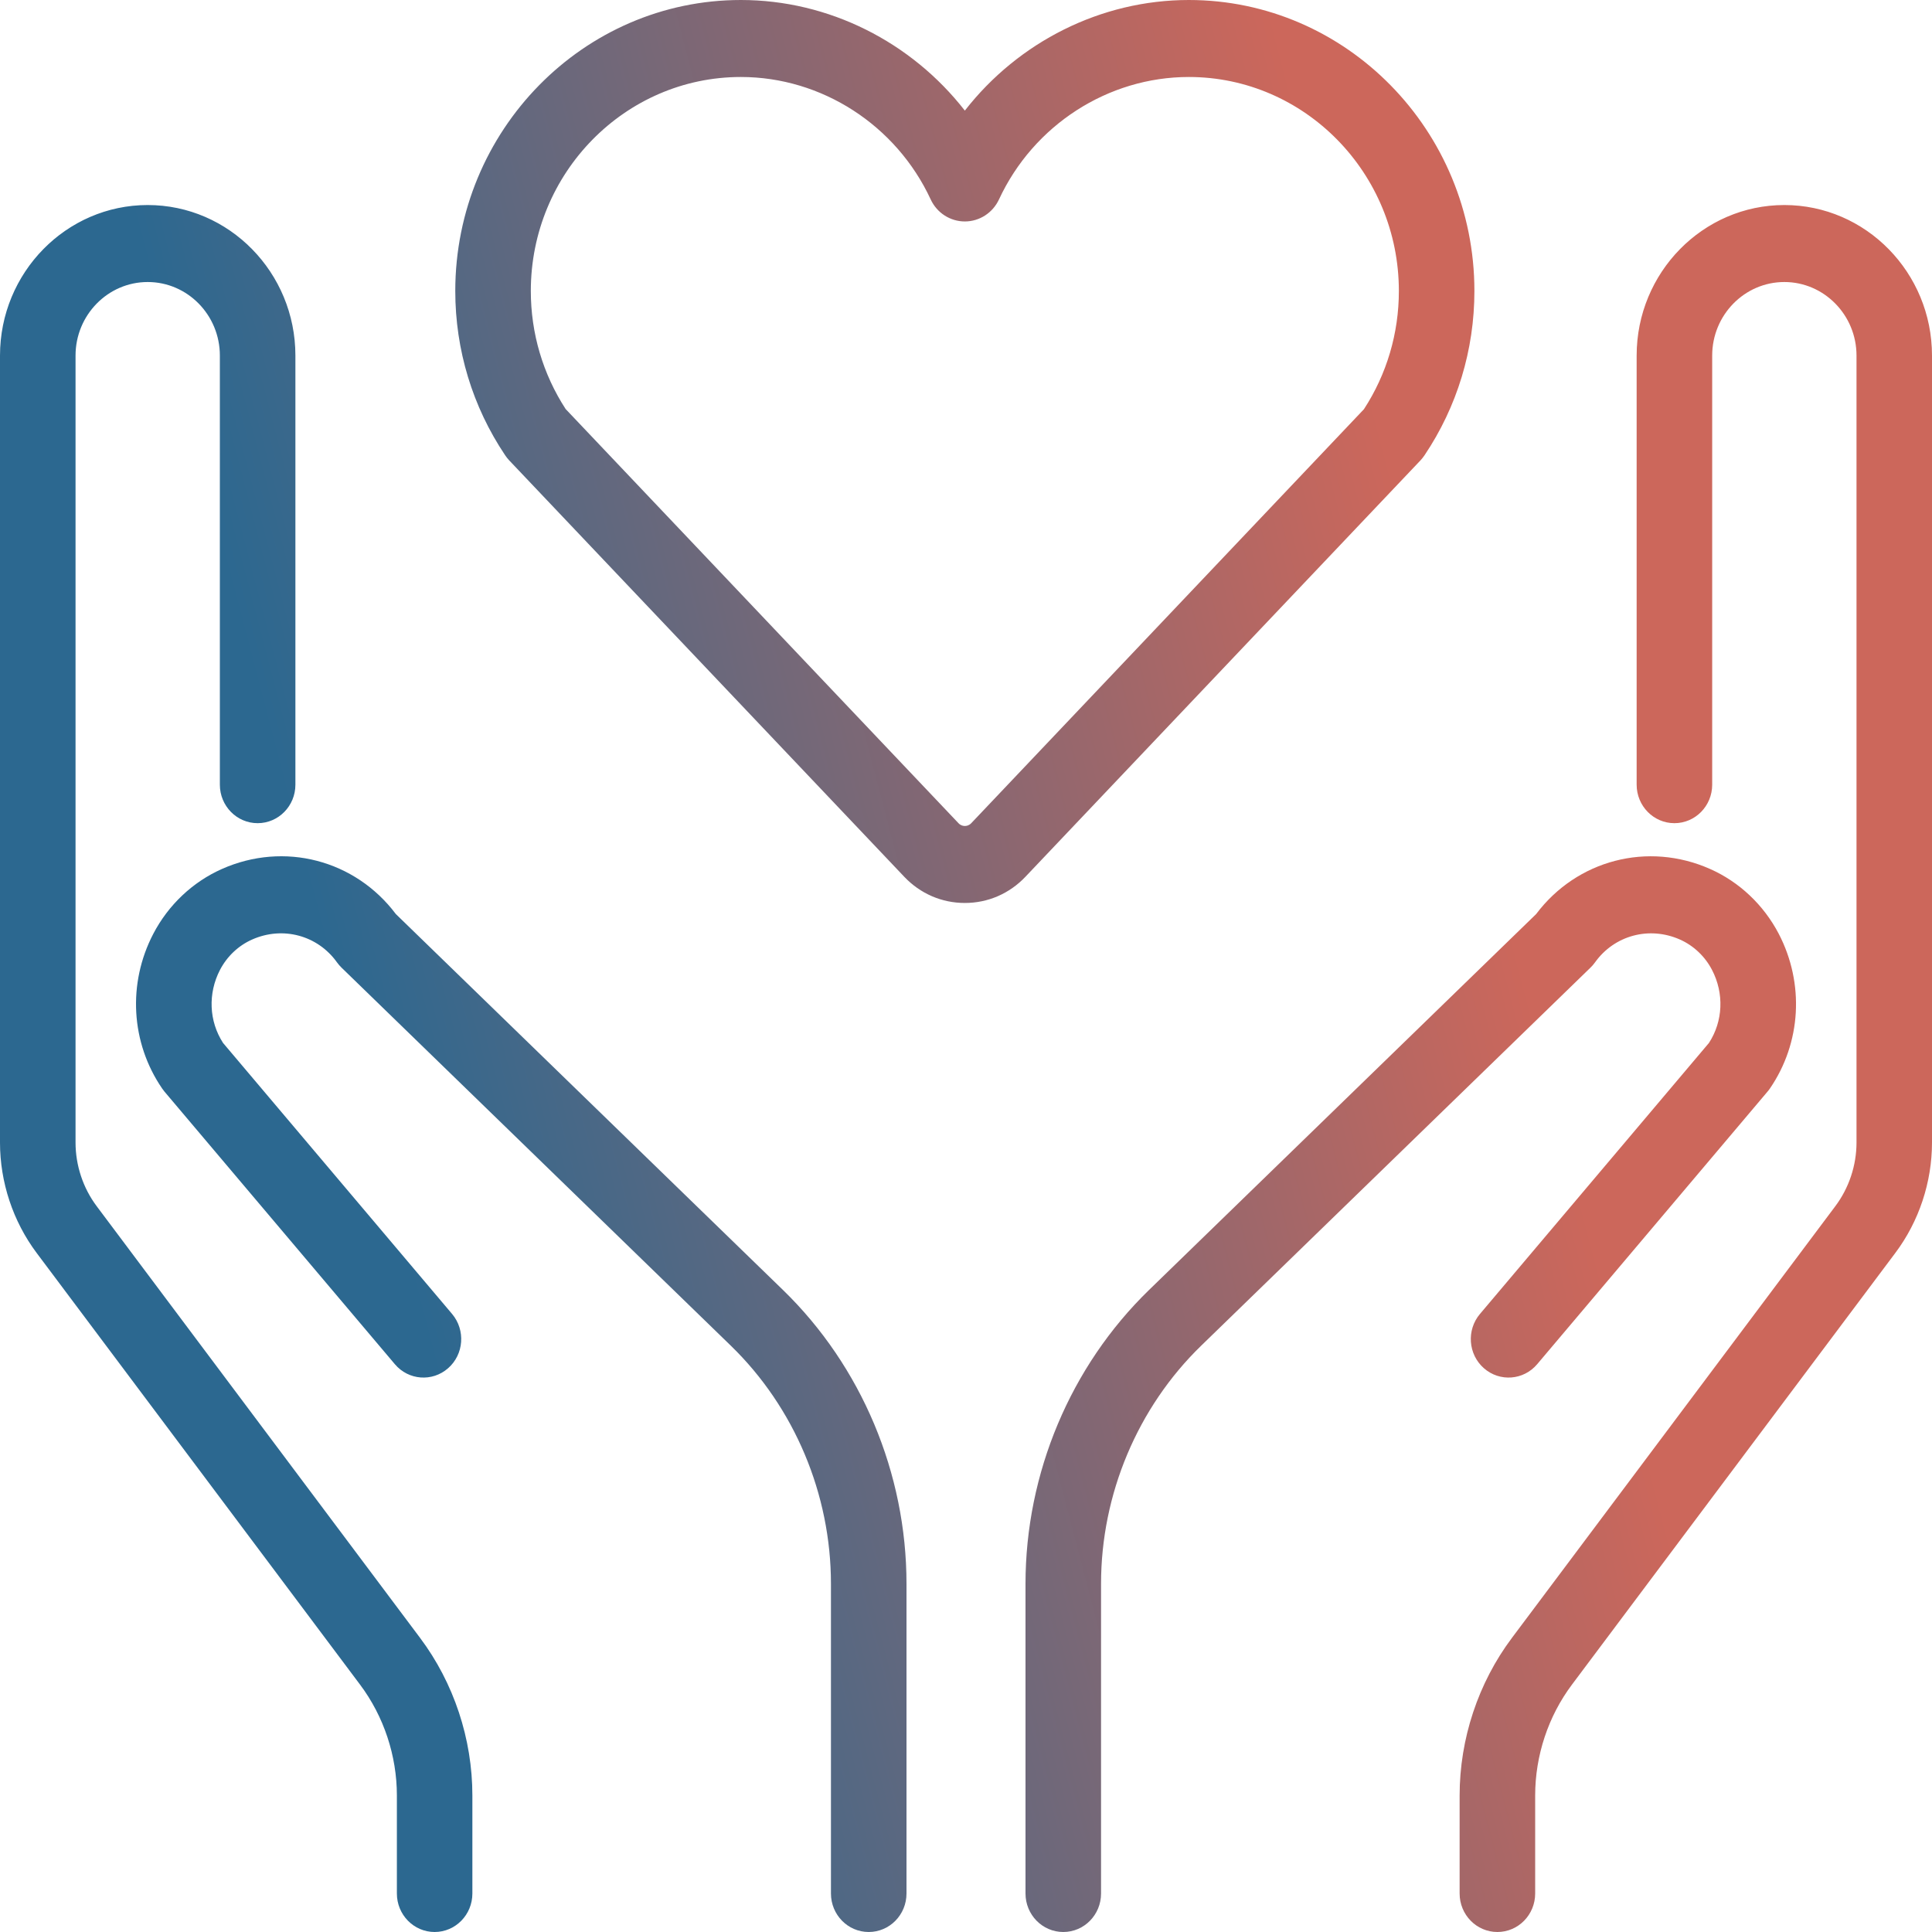 <svg width="40" height="40" viewBox="0 0 40 40" fill="none" xmlns="http://www.w3.org/2000/svg">
<g id="_&#195;&#144;&#194;&#161;&#195;&#144;&#194;&#187;&#195;&#144;&#194;&#190;&#195;&#144;&#194;&#185;_2" clip-path="url(#clip0_506_2167)">
<path id="Vector" d="M31.002 40C30.57 40 30.22 39.643 30.22 39.203V37.174C30.22 36.002 30.604 34.843 31.302 33.912L37.999 24.972C38.281 24.596 38.437 24.128 38.437 23.655V7.362C38.437 6.522 37.766 5.839 36.943 5.839C36.119 5.839 35.449 6.522 35.449 7.362V16.246C35.449 16.686 35.099 17.043 34.667 17.043C34.235 17.043 33.885 16.686 33.885 16.246V7.362C33.885 5.643 35.257 4.245 36.943 4.245C38.629 4.245 40 5.643 40 7.362V23.655C40 24.475 39.731 25.287 39.242 25.939L32.545 34.879C32.054 35.534 31.784 36.349 31.784 37.174V39.203C31.784 39.643 31.434 40 31.002 40V40ZM22.014 40C21.582 40 21.232 39.643 21.232 39.203V32.791C21.232 30.503 22.164 28.286 23.789 26.708L31.804 18.925C32.647 17.804 34.117 17.419 35.405 17.991C36.011 18.259 36.515 18.736 36.827 19.333C37.362 20.362 37.293 21.589 36.645 22.535C36.63 22.558 36.613 22.579 36.596 22.599L31.826 28.244C31.544 28.578 31.05 28.615 30.723 28.328C30.396 28.041 30.359 27.538 30.641 27.204L35.382 21.593C35.674 21.144 35.699 20.567 35.445 20.08C35.299 19.8 35.063 19.577 34.781 19.452C34.146 19.17 33.423 19.365 33.023 19.925C32.995 19.964 32.964 20 32.93 20.033L24.868 27.862C23.551 29.141 22.796 30.938 22.796 32.791V39.203C22.796 39.644 22.446 40 22.014 40ZM17.986 40C17.554 40 17.204 39.643 17.204 39.203V32.791C17.204 30.937 16.449 29.141 15.132 27.862L7.07 20.033C7.036 20 7.005 19.963 6.977 19.925C6.577 19.364 5.854 19.17 5.22 19.452C4.937 19.577 4.701 19.8 4.555 20.08C4.302 20.567 4.326 21.143 4.618 21.593L9.36 27.204C9.641 27.538 9.605 28.041 9.277 28.328C8.95 28.615 8.457 28.578 8.175 28.244L3.404 22.599C3.387 22.579 3.371 22.557 3.356 22.535C2.708 21.588 2.638 20.361 3.174 19.333C3.485 18.736 3.99 18.259 4.595 17.991C5.884 17.418 7.353 17.804 8.196 18.925L16.211 26.708C17.836 28.286 18.768 30.503 18.768 32.791V39.203C18.768 39.643 18.418 40 17.986 40ZM8.999 40C8.567 40 8.217 39.643 8.217 39.203V37.174C8.217 36.349 7.946 35.534 7.455 34.879L0.758 25.94C0.269 25.287 0 24.476 0 23.655V7.362C0 5.643 1.372 4.245 3.058 4.245C4.744 4.245 6.116 5.643 6.116 7.362V16.246C6.116 16.686 5.766 17.043 5.334 17.043C4.902 17.043 4.552 16.686 4.552 16.246V7.362C4.552 6.522 3.882 5.839 3.058 5.839C2.234 5.839 1.564 6.522 1.564 7.362V23.655C1.564 24.128 1.719 24.596 2.001 24.972L8.698 33.912C9.396 34.843 9.78 36.002 9.78 37.174V39.203C9.78 39.643 9.43 40 8.998 40L8.999 40ZM19.976 18.695C19.498 18.695 19.052 18.502 18.72 18.151L10.541 9.53C10.511 9.497 10.483 9.463 10.458 9.425C9.783 8.419 9.426 7.243 9.426 6.025C9.426 2.703 12.079 -0 15.339 -0C17.16 -0 18.868 0.868 19.976 2.29C21.084 0.868 22.792 -0 24.613 -0C27.873 -0 30.526 2.703 30.526 6.025C30.526 7.243 30.169 8.419 29.494 9.425C29.469 9.462 29.441 9.497 29.411 9.53L21.232 18.151C20.9 18.502 20.454 18.695 19.976 18.695H19.976ZM11.714 8.472L19.845 17.044C19.889 17.091 19.941 17.101 19.976 17.101C20.012 17.101 20.063 17.091 20.108 17.044L28.239 8.472C28.712 7.745 28.962 6.9 28.962 6.025C28.962 3.582 27.011 1.594 24.613 1.594C22.941 1.594 21.398 2.589 20.683 4.129C20.553 4.408 20.278 4.585 19.976 4.585C19.674 4.585 19.398 4.408 19.269 4.129C18.554 2.589 17.011 1.594 15.339 1.594C12.941 1.594 10.99 3.581 10.99 6.025C10.99 6.9 11.24 7.744 11.713 8.472H11.714Z" fill="url(#paint0_linear_506_2167)"/>
</g>
<defs>
<linearGradient id="paint0_linear_506_2167" x1="26.265" y1="-0" x2="3.168" y2="6.039" gradientUnits="userSpaceOnUse">
<stop stop-color="#CC675B"/>
<stop offset="0" stop-color="#CC675B"/>
<stop offset="1" stop-color="#2C6890"/>
</linearGradient>
<clipPath id="clip0_506_2167">
<rect width="40" height="40" fill="white"/>
</clipPath>
</defs>
</svg>
